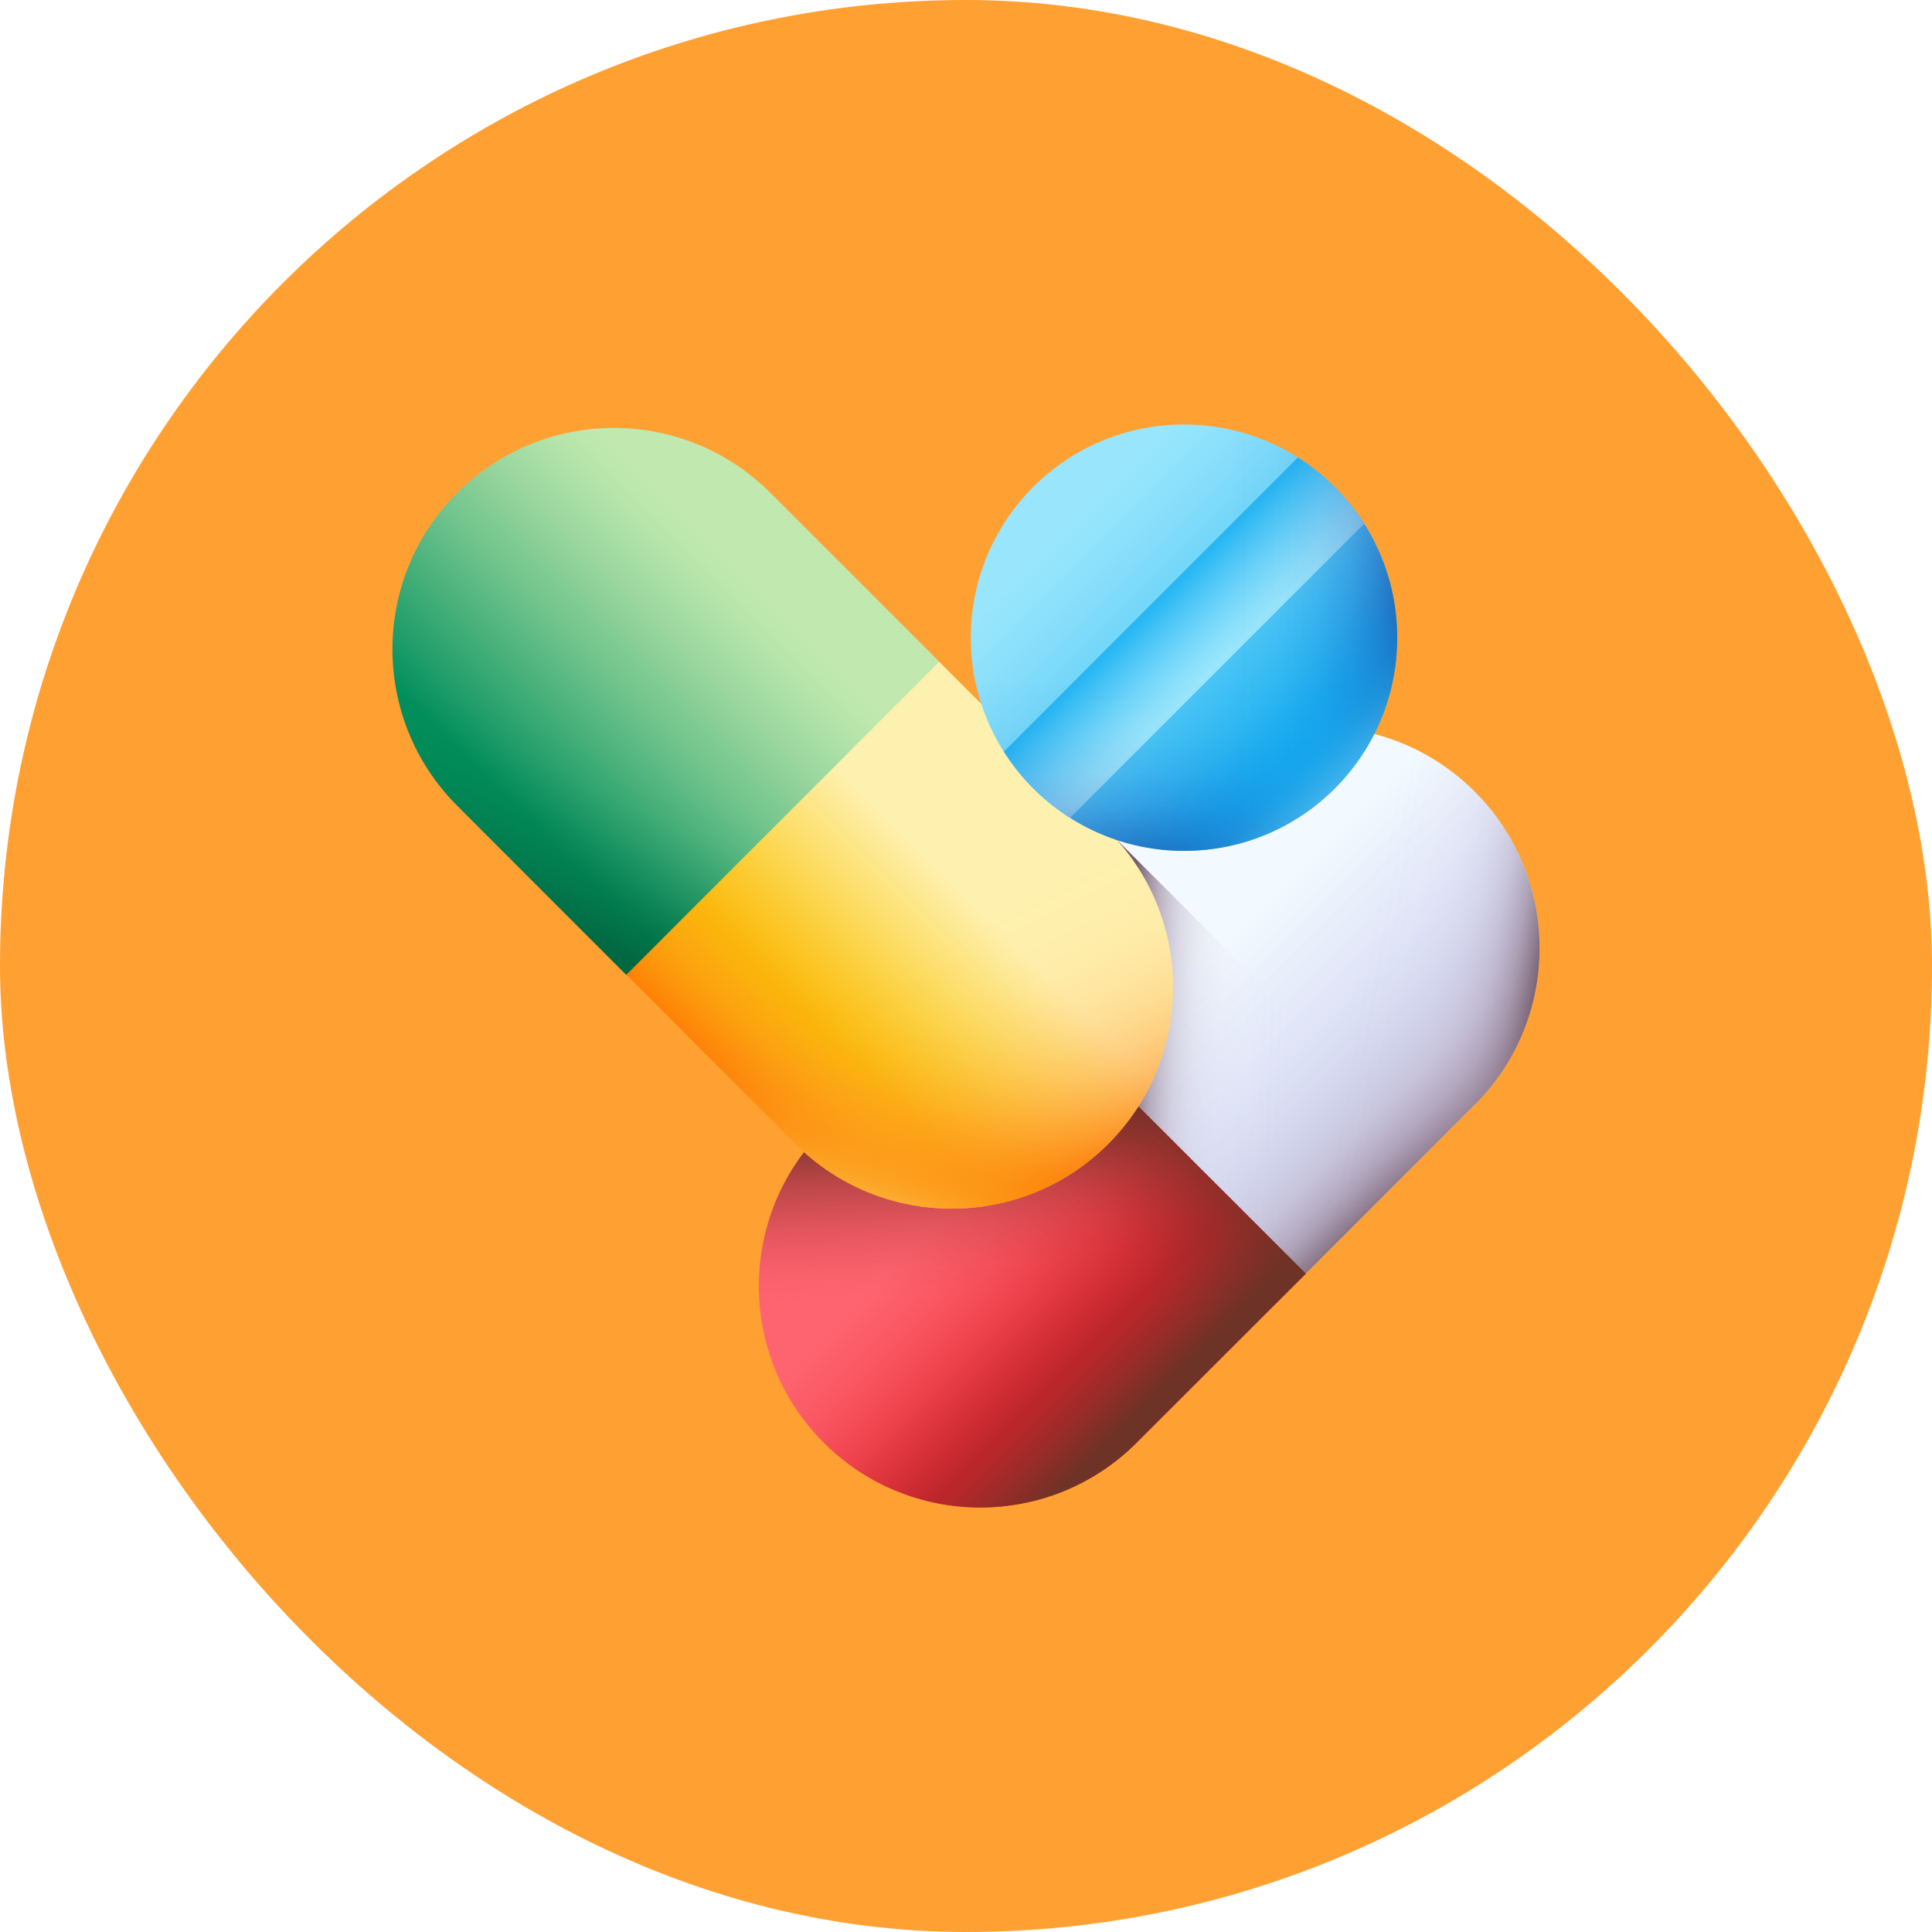 <svg width="32" height="32" viewBox="0 0 32 32" fill="none" xmlns="http://www.w3.org/2000/svg">
<rect width="32" height="32" rx="16" fill="#FFA033"/>
<g clip-path="url(#clip0_5_1372)">
<path d="M24.426 13.112C25.142 13.828 25.5 14.766 25.5 15.704C25.5 16.642 25.142 17.58 24.426 18.296L21.627 21.096L18.27 19.268L16.442 15.912L19.242 13.112C20.674 11.68 22.995 11.68 24.426 13.112Z" fill="url(#paint0_linear_5_1372)"/>
<path d="M24.426 13.112C25.142 13.828 25.5 14.766 25.5 15.704C25.5 16.642 25.142 17.58 24.426 18.296L21.627 21.096L18.27 19.268L17.713 18.246L23.514 12.445C23.851 12.619 24.159 12.844 24.426 13.112Z" fill="url(#paint1_linear_5_1372)"/>
<path d="M23.656 19.067L21.627 21.096L18.27 19.268L16.443 15.912L18.472 13.882L23.656 19.067Z" fill="url(#paint2_linear_5_1372)"/>
<path d="M16.442 15.912L21.627 21.096L18.827 23.895C17.395 25.327 15.075 25.327 13.643 23.895C12.927 23.18 12.569 22.241 12.569 21.303C12.569 20.365 12.927 19.427 13.643 18.711L16.442 15.912Z" fill="url(#paint3_linear_5_1372)"/>
<path d="M16.442 15.912L21.627 21.096L18.827 23.895C17.395 25.327 15.075 25.327 13.643 23.895C12.927 23.18 12.569 22.241 12.569 21.303C12.569 20.365 12.927 19.427 13.643 18.711L16.442 15.912Z" fill="url(#paint4_linear_5_1372)"/>
<path d="M13.497 18.866L18.673 24.041C18.726 23.994 18.777 23.945 18.827 23.895L21.627 21.096L16.442 15.912L13.643 18.711C13.593 18.761 13.544 18.813 13.497 18.866Z" fill="url(#paint5_linear_5_1372)"/>
<path d="M18.245 17.714L21.627 21.096L18.827 23.895C17.395 25.327 15.075 25.327 13.643 23.895C13.375 23.628 13.149 23.32 12.976 22.983L18.245 17.714Z" fill="url(#paint6_linear_5_1372)"/>
<path d="M19.242 13.112L17.235 15.119L22.419 20.303L24.426 18.296C25.142 17.58 25.5 16.642 25.5 15.704C25.5 14.766 25.142 13.828 24.426 13.112C22.995 11.68 20.674 11.68 19.242 13.112Z" fill="url(#paint7_linear_5_1372)"/>
<path d="M18.357 18.945C17.641 19.661 16.703 20.019 15.765 20.019C14.827 20.019 13.889 19.661 13.173 18.945L10.373 16.145L12.201 12.789L15.557 10.961L18.357 13.761C19.789 15.193 19.789 17.513 18.357 18.945Z" fill="url(#paint8_linear_5_1372)"/>
<path d="M18.357 18.945C17.641 19.661 16.703 20.019 15.765 20.019C14.827 20.019 13.889 19.661 13.173 18.945L10.373 16.145L12.201 12.789L13.223 12.232L19.024 18.033C18.851 18.369 18.625 18.677 18.357 18.945Z" fill="url(#paint9_linear_5_1372)"/>
<path d="M15.558 10.961L10.373 16.145L7.574 13.346C6.142 11.914 6.142 9.593 7.574 8.162C8.29 7.446 9.228 7.088 10.166 7.088C11.104 7.088 12.042 7.446 12.758 8.162L15.558 10.961Z" fill="url(#paint10_linear_5_1372)"/>
<path d="M13.755 12.764L10.373 16.145L7.574 13.346C6.142 11.914 6.142 9.593 7.574 8.162C7.842 7.893 8.149 7.668 8.486 7.494L13.755 12.764Z" fill="url(#paint11_linear_5_1372)"/>
<path d="M18.357 13.761L16.35 11.754L11.166 16.938L13.173 18.945C13.889 19.661 14.827 20.019 15.765 20.019C16.703 20.019 17.641 19.661 18.357 18.945C19.789 17.513 19.789 15.193 18.357 13.761Z" fill="url(#paint12_linear_5_1372)"/>
<path d="M18.357 13.761L16.35 11.754L11.166 16.938L13.173 18.945C13.889 19.661 14.827 20.019 15.765 20.019C16.703 20.019 17.641 19.661 18.357 18.945C19.789 17.513 19.789 15.193 18.357 13.761Z" fill="url(#paint13_linear_5_1372)"/>
<path d="M18.357 18.945C17.641 19.661 16.703 20.019 15.765 20.019C14.827 20.019 13.889 19.661 13.173 18.945L10.373 16.145L13.755 12.763L19.024 18.032C18.851 18.369 18.625 18.677 18.357 18.945Z" fill="url(#paint14_linear_5_1372)"/>
<path d="M19.611 14.093C21.561 14.093 23.142 12.512 23.142 10.562C23.142 8.612 21.561 7.031 19.611 7.031C17.661 7.031 16.08 8.612 16.08 10.562C16.08 12.512 17.661 14.093 19.611 14.093Z" fill="url(#paint15_linear_5_1372)"/>
<path d="M22.595 8.674L17.723 13.546C17.281 13.266 16.906 12.891 16.628 12.45L21.499 7.577C21.941 7.858 22.315 8.232 22.595 8.674Z" fill="url(#paint16_linear_5_1372)"/>
<path d="M16.08 10.562C16.08 12.512 17.661 14.093 19.611 14.093C21.561 14.093 23.142 12.512 23.142 10.562C23.142 10.464 23.138 10.367 23.13 10.272H16.092C16.084 10.368 16.08 10.465 16.08 10.562Z" fill="url(#paint17_linear_5_1372)"/>
<path d="M19.611 7.031C19.384 7.031 19.161 7.053 18.946 7.094V14.03C19.165 14.072 19.388 14.093 19.611 14.093C21.561 14.093 23.142 12.512 23.142 10.562C23.142 8.612 21.561 7.031 19.611 7.031Z" fill="url(#paint18_linear_5_1372)"/>
<path d="M22.093 8.051L17.1 13.044C17.74 13.691 18.628 14.093 19.611 14.093C21.561 14.093 23.142 12.512 23.142 10.562C23.142 9.579 22.741 8.691 22.093 8.051Z" fill="url(#paint19_linear_5_1372)"/>
</g>
<defs>
<linearGradient id="paint0_linear_5_1372" x1="20.487" y1="15.312" x2="22.785" y2="17.609" gradientUnits="userSpaceOnUse">
<stop stop-color="#F3FAFF"/>
<stop offset="1" stop-color="#D5DAF3"/>
</linearGradient>
<linearGradient id="paint1_linear_5_1372" x1="20.821" y1="15.646" x2="24.073" y2="18.898" gradientUnits="userSpaceOnUse">
<stop stop-color="#DBD5EF" stop-opacity="0"/>
<stop offset="0.267" stop-color="#D8D2EC" stop-opacity="0.023"/>
<stop offset="0.443" stop-color="#D1C9E2" stop-opacity="0.098"/>
<stop offset="0.593" stop-color="#C4B9D1" stop-opacity="0.225"/>
<stop offset="0.729" stop-color="#B2A4BA" stop-opacity="0.405"/>
<stop offset="0.855" stop-color="#9A889C" stop-opacity="0.638"/>
<stop offset="0.971" stop-color="#7E6678" stop-opacity="0.92"/>
<stop offset="1" stop-color="#765D6E"/>
</linearGradient>
<linearGradient id="paint2_linear_5_1372" x1="21.373" y1="17.54" x2="18.706" y2="17.437" gradientUnits="userSpaceOnUse">
<stop stop-color="#DBD5EF" stop-opacity="0"/>
<stop offset="0.267" stop-color="#D8D2EC" stop-opacity="0.023"/>
<stop offset="0.443" stop-color="#D1C9E2" stop-opacity="0.098"/>
<stop offset="0.593" stop-color="#C4B9D1" stop-opacity="0.225"/>
<stop offset="0.729" stop-color="#B2A4BA" stop-opacity="0.405"/>
<stop offset="0.855" stop-color="#9A889C" stop-opacity="0.638"/>
<stop offset="0.971" stop-color="#7E6678" stop-opacity="0.92"/>
<stop offset="1" stop-color="#765D6E"/>
</linearGradient>
<linearGradient id="paint3_linear_5_1372" x1="15.478" y1="20.321" x2="17.775" y2="22.619" gradientUnits="userSpaceOnUse">
<stop stop-color="#FE646F"/>
<stop offset="0.235" stop-color="#FA5964"/>
<stop offset="0.641" stop-color="#EF3D49"/>
<stop offset="1" stop-color="#E41F2D"/>
</linearGradient>
<linearGradient id="paint4_linear_5_1372" x1="17.102" y1="21.328" x2="16.957" y2="18.496" gradientUnits="userSpaceOnUse">
<stop stop-color="#A72B2B" stop-opacity="0"/>
<stop offset="0.156" stop-color="#A32B2A" stop-opacity="0.066"/>
<stop offset="0.386" stop-color="#982C29" stop-opacity="0.248"/>
<stop offset="0.661" stop-color="#872F28" stop-opacity="0.545"/>
<stop offset="0.97" stop-color="#6F3226" stop-opacity="0.956"/>
<stop offset="1" stop-color="#6D3326"/>
</linearGradient>
<linearGradient id="paint5_linear_5_1372" x1="17.769" y1="19.841" x2="19.843" y2="18.368" gradientUnits="userSpaceOnUse">
<stop stop-color="#A72B2B" stop-opacity="0"/>
<stop offset="0.156" stop-color="#A32B2A" stop-opacity="0.066"/>
<stop offset="0.386" stop-color="#982C29" stop-opacity="0.248"/>
<stop offset="0.661" stop-color="#872F28" stop-opacity="0.545"/>
<stop offset="0.97" stop-color="#6F3226" stop-opacity="0.956"/>
<stop offset="1" stop-color="#6D3326"/>
</linearGradient>
<linearGradient id="paint6_linear_5_1372" x1="16.41" y1="21.253" x2="18.711" y2="23.554" gradientUnits="userSpaceOnUse">
<stop stop-color="#A72B2B" stop-opacity="0"/>
<stop offset="0.156" stop-color="#A32B2A" stop-opacity="0.066"/>
<stop offset="0.386" stop-color="#982C29" stop-opacity="0.248"/>
<stop offset="0.661" stop-color="#872F28" stop-opacity="0.545"/>
<stop offset="0.97" stop-color="#6F3226" stop-opacity="0.956"/>
<stop offset="1" stop-color="#6D3326"/>
</linearGradient>
<linearGradient id="paint7_linear_5_1372" x1="22.433" y1="16.195" x2="25.419" y2="16.696" gradientUnits="userSpaceOnUse">
<stop stop-color="#DBD5EF" stop-opacity="0"/>
<stop offset="0.267" stop-color="#D8D2EC" stop-opacity="0.023"/>
<stop offset="0.443" stop-color="#D1C9E2" stop-opacity="0.098"/>
<stop offset="0.593" stop-color="#C4B9D1" stop-opacity="0.225"/>
<stop offset="0.729" stop-color="#B2A4BA" stop-opacity="0.405"/>
<stop offset="0.855" stop-color="#9A889C" stop-opacity="0.638"/>
<stop offset="0.971" stop-color="#7E6678" stop-opacity="0.92"/>
<stop offset="1" stop-color="#765D6E"/>
</linearGradient>
<linearGradient id="paint8_linear_5_1372" x1="16.141" y1="14.983" x2="13.844" y2="17.28" gradientUnits="userSpaceOnUse">
<stop stop-color="#FEF0AE"/>
<stop offset="1" stop-color="#FAC600"/>
</linearGradient>
<linearGradient id="paint9_linear_5_1372" x1="15.807" y1="15.317" x2="12.555" y2="18.569" gradientUnits="userSpaceOnUse">
<stop stop-color="#FE9738" stop-opacity="0"/>
<stop offset="0.165" stop-color="#FE9637" stop-opacity="0.012"/>
<stop offset="0.296" stop-color="#FE9535" stop-opacity="0.052"/>
<stop offset="0.415" stop-color="#FE9331" stop-opacity="0.118"/>
<stop offset="0.527" stop-color="#FE902C" stop-opacity="0.211"/>
<stop offset="0.635" stop-color="#FE8C25" stop-opacity="0.331"/>
<stop offset="0.739" stop-color="#FE871D" stop-opacity="0.479"/>
<stop offset="0.84" stop-color="#FE8213" stop-opacity="0.655"/>
<stop offset="0.936" stop-color="#FE7B09" stop-opacity="0.852"/>
<stop offset="1" stop-color="#FE7701"/>
</linearGradient>
<linearGradient id="paint10_linear_5_1372" x1="11.947" y1="9.18" x2="8.148" y2="12.979" gradientUnits="userSpaceOnUse">
<stop stop-color="#C1E9AF"/>
<stop offset="0.107" stop-color="#B6E4AA"/>
<stop offset="0.293" stop-color="#99D69E"/>
<stop offset="0.536" stop-color="#6BC18A"/>
<stop offset="0.824" stop-color="#2CA36F"/>
<stop offset="1" stop-color="#02905D"/>
</linearGradient>
<linearGradient id="paint11_linear_5_1372" x1="9.704" y1="12.281" x2="8.467" y2="14.978" gradientUnits="userSpaceOnUse">
<stop stop-color="#026841" stop-opacity="0"/>
<stop offset="0.218" stop-color="#026841" stop-opacity="0.033"/>
<stop offset="0.41" stop-color="#026841" stop-opacity="0.137"/>
<stop offset="0.592" stop-color="#026841" stop-opacity="0.31"/>
<stop offset="0.767" stop-color="#026841" stop-opacity="0.553"/>
<stop offset="0.937" stop-color="#026841" stop-opacity="0.864"/>
<stop offset="1" stop-color="#026841"/>
</linearGradient>
<linearGradient id="paint12_linear_5_1372" x1="15.258" y1="16.929" x2="14.757" y2="19.915" gradientUnits="userSpaceOnUse">
<stop stop-color="#FE9738" stop-opacity="0"/>
<stop offset="0.165" stop-color="#FE9637" stop-opacity="0.012"/>
<stop offset="0.296" stop-color="#FE9535" stop-opacity="0.052"/>
<stop offset="0.415" stop-color="#FE9331" stop-opacity="0.118"/>
<stop offset="0.527" stop-color="#FE902C" stop-opacity="0.211"/>
<stop offset="0.635" stop-color="#FE8C25" stop-opacity="0.331"/>
<stop offset="0.739" stop-color="#FE871D" stop-opacity="0.479"/>
<stop offset="0.84" stop-color="#FE8213" stop-opacity="0.655"/>
<stop offset="0.936" stop-color="#FE7B09" stop-opacity="0.852"/>
<stop offset="1" stop-color="#FE7701"/>
</linearGradient>
<linearGradient id="paint13_linear_5_1372" x1="15.097" y1="15.84" x2="17.231" y2="20.079" gradientUnits="userSpaceOnUse">
<stop stop-color="#FE9738" stop-opacity="0"/>
<stop offset="0.165" stop-color="#FE9637" stop-opacity="0.012"/>
<stop offset="0.296" stop-color="#FE9535" stop-opacity="0.052"/>
<stop offset="0.415" stop-color="#FE9331" stop-opacity="0.118"/>
<stop offset="0.527" stop-color="#FE902C" stop-opacity="0.211"/>
<stop offset="0.635" stop-color="#FE8C25" stop-opacity="0.331"/>
<stop offset="0.739" stop-color="#FE871D" stop-opacity="0.479"/>
<stop offset="0.84" stop-color="#FE8213" stop-opacity="0.655"/>
<stop offset="0.936" stop-color="#FE7B09" stop-opacity="0.852"/>
<stop offset="1" stop-color="#FE7701"/>
</linearGradient>
<linearGradient id="paint14_linear_5_1372" x1="14.378" y1="18.08" x2="13.702" y2="20.296" gradientUnits="userSpaceOnUse">
<stop stop-color="#FAC600" stop-opacity="0"/>
<stop offset="0.117" stop-color="#FAC602" stop-opacity="0.017"/>
<stop offset="0.242" stop-color="#FAC80B" stop-opacity="0.067"/>
<stop offset="0.37" stop-color="#FACC1A" stop-opacity="0.151"/>
<stop offset="0.501" stop-color="#FBD12E" stop-opacity="0.268"/>
<stop offset="0.634" stop-color="#FBD748" stop-opacity="0.419"/>
<stop offset="0.768" stop-color="#FCDF69" stop-opacity="0.604"/>
<stop offset="0.9" stop-color="#FDE88E" stop-opacity="0.819"/>
<stop offset="1" stop-color="#FEF0AE"/>
</linearGradient>
<linearGradient id="paint15_linear_5_1372" x1="17.701" y1="8.651" x2="21.663" y2="12.614" gradientUnits="userSpaceOnUse">
<stop stop-color="#99E6FC"/>
<stop offset="0.133" stop-color="#8EE1FB"/>
<stop offset="0.363" stop-color="#71D5F9"/>
<stop offset="0.663" stop-color="#43C2F5"/>
<stop offset="1" stop-color="#08A9F1"/>
</linearGradient>
<linearGradient id="paint16_linear_5_1372" x1="20.111" y1="11.061" x2="18.875" y2="9.826" gradientUnits="userSpaceOnUse">
<stop stop-color="#99E6FC"/>
<stop offset="0.133" stop-color="#8EE1FB"/>
<stop offset="0.363" stop-color="#71D5F9"/>
<stop offset="0.663" stop-color="#43C2F5"/>
<stop offset="1" stop-color="#08A9F1"/>
</linearGradient>
<linearGradient id="paint17_linear_5_1372" x1="19.611" y1="11.273" x2="19.611" y2="14.894" gradientUnits="userSpaceOnUse">
<stop stop-color="#2740B0" stop-opacity="0"/>
<stop offset="0.251" stop-color="#263FAE" stop-opacity="0.023"/>
<stop offset="0.424" stop-color="#253DAB" stop-opacity="0.095"/>
<stop offset="0.574" stop-color="#233BA4" stop-opacity="0.218"/>
<stop offset="0.711" stop-color="#21379B" stop-opacity="0.393"/>
<stop offset="0.839" stop-color="#1E3290" stop-opacity="0.618"/>
<stop offset="0.959" stop-color="#1A2C82" stop-opacity="0.89"/>
<stop offset="1" stop-color="#192A7D"/>
</linearGradient>
<linearGradient id="paint18_linear_5_1372" x1="20.338" y1="10.562" x2="23.853" y2="10.562" gradientUnits="userSpaceOnUse">
<stop stop-color="#2740B0" stop-opacity="0"/>
<stop offset="0.251" stop-color="#263FAE" stop-opacity="0.023"/>
<stop offset="0.424" stop-color="#253DAB" stop-opacity="0.095"/>
<stop offset="0.574" stop-color="#233BA4" stop-opacity="0.218"/>
<stop offset="0.711" stop-color="#21379B" stop-opacity="0.393"/>
<stop offset="0.839" stop-color="#1E3290" stop-opacity="0.618"/>
<stop offset="0.959" stop-color="#1A2C82" stop-opacity="0.89"/>
<stop offset="1" stop-color="#192A7D"/>
</linearGradient>
<linearGradient id="paint19_linear_5_1372" x1="20.831" y1="11.782" x2="22.575" y2="13.525" gradientUnits="userSpaceOnUse">
<stop stop-color="#08A9F1" stop-opacity="0"/>
<stop offset="0.093" stop-color="#0BAAF1" stop-opacity="0.025"/>
<stop offset="0.219" stop-color="#15AEF2" stop-opacity="0.094"/>
<stop offset="0.365" stop-color="#26B5F3" stop-opacity="0.208"/>
<stop offset="0.526" stop-color="#3DBFF5" stop-opacity="0.367"/>
<stop offset="0.698" stop-color="#5ACBF7" stop-opacity="0.571"/>
<stop offset="0.878" stop-color="#7EDAF9" stop-opacity="0.816"/>
<stop offset="1" stop-color="#99E6FC"/>
</linearGradient>
<clipPath id="clip0_5_1372">
<rect width="19" height="19" fill="white" transform="translate(6.5 6.5)"/>
</clipPath>
</defs>
</svg>
